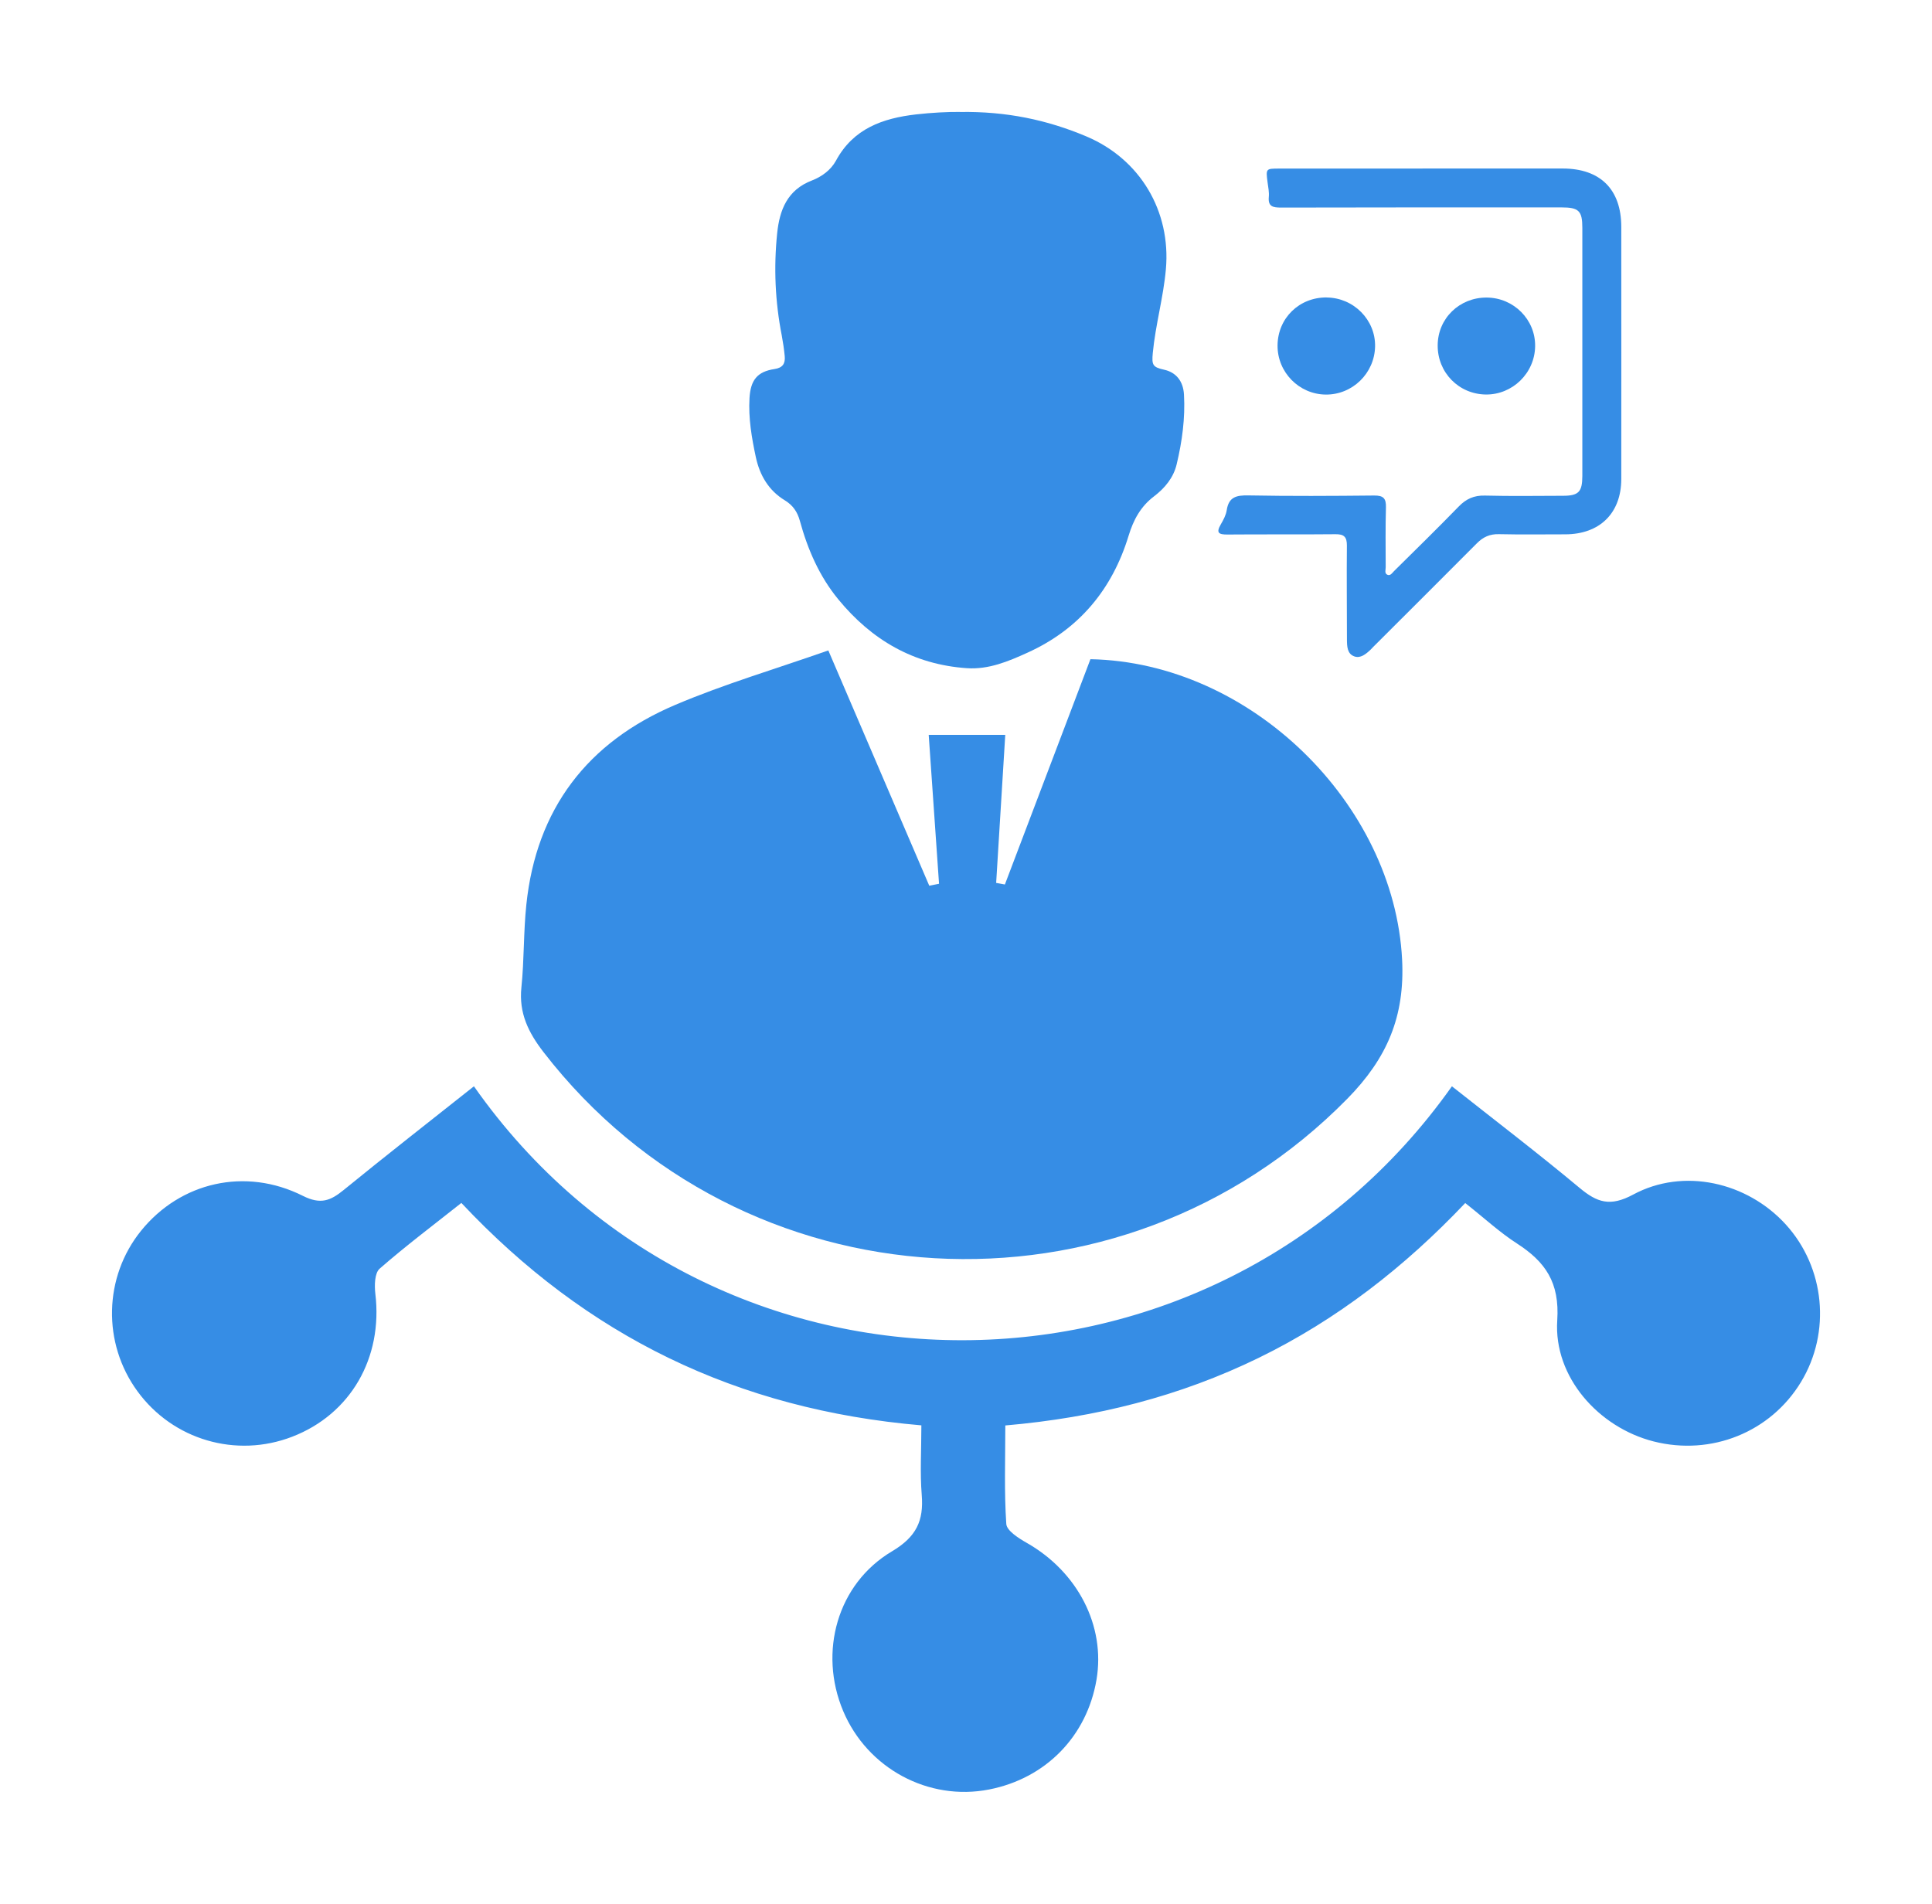 <svg width="69" height="68" viewBox="0 0 69 68" fill="none" xmlns="http://www.w3.org/2000/svg">
<g clip-path="url(#clip0_178_428)" filter="url(#filter0_d_178_428)">
<path d="M29.583 19.232C30.86 22.212 32.025 24.923 33.188 27.636C33.305 27.612 33.42 27.59 33.537 27.566C33.416 25.818 33.294 24.07 33.168 22.247H35.902C35.791 24.026 35.683 25.78 35.577 27.535C35.681 27.555 35.785 27.572 35.889 27.592C36.91 24.903 37.93 22.214 38.944 19.545C44.668 19.655 49.791 24.713 50.075 30.27C50.179 32.313 49.535 33.799 48.127 35.236C40.016 43.498 26.485 42.737 19.413 33.581C18.871 32.88 18.528 32.186 18.621 31.273C18.723 30.29 18.694 29.294 18.798 28.311C19.154 24.896 20.979 22.509 24.114 21.178C25.861 20.435 27.697 19.895 29.587 19.23L29.583 19.232Z" fill="#368DE5"/>
<path d="M32.906 46.91C26.319 46.345 20.945 43.724 16.477 38.966C15.48 39.757 14.488 40.502 13.558 41.315C13.379 41.472 13.37 41.913 13.405 42.208C13.68 44.5 12.522 46.513 10.434 47.317C8.433 48.089 6.179 47.43 4.912 45.697C3.65 43.974 3.703 41.613 5.038 39.96C6.44 38.225 8.758 37.678 10.819 38.714C11.453 39.032 11.805 38.886 12.27 38.507C13.806 37.255 15.37 36.034 16.926 34.8C25.448 46.943 43.328 46.843 51.854 34.8C53.38 36.008 54.923 37.185 56.413 38.428C57.042 38.953 57.507 39.109 58.326 38.668C60.129 37.696 62.4 38.221 63.778 39.735C65.179 41.276 65.4 43.586 64.32 45.364C63.233 47.156 61.118 48.007 59.059 47.485C57.091 46.984 55.483 45.181 55.616 43.16C55.705 41.803 55.191 41.069 54.173 40.412C53.557 40.015 53.015 39.51 52.33 38.97C50.172 41.247 47.754 43.134 44.946 44.503C42.132 45.874 39.152 46.632 35.904 46.914C35.904 48.109 35.861 49.275 35.939 50.432C35.955 50.674 36.38 50.943 36.67 51.108C38.49 52.142 39.486 54.071 39.161 55.995C38.817 58.016 37.349 59.52 35.326 59.916C33.162 60.342 30.977 59.165 30.113 57.113C29.228 55.012 29.899 52.572 31.856 51.41C32.728 50.892 32.994 50.319 32.919 49.394C32.855 48.6 32.906 47.798 32.906 46.912V46.91Z" fill="#368DE5"/>
<path d="M34.285 0C35.937 -0.026 37.396 0.28 38.8 0.873C40.722 1.684 41.822 3.545 41.639 5.614C41.55 6.624 41.267 7.6 41.171 8.608C41.132 9.033 41.163 9.114 41.574 9.205C41.997 9.297 42.258 9.606 42.285 10.095C42.332 10.935 42.219 11.766 42.024 12.582C41.911 13.06 41.605 13.43 41.218 13.726C40.74 14.087 40.481 14.563 40.306 15.139C39.723 17.049 38.541 18.478 36.694 19.313C36.01 19.624 35.308 19.919 34.531 19.866C32.631 19.736 31.126 18.855 29.939 17.407C29.261 16.582 28.845 15.621 28.566 14.601C28.478 14.281 28.318 14.047 28.03 13.871C27.453 13.521 27.134 12.978 26.994 12.328C26.846 11.634 26.726 10.937 26.768 10.219C26.806 9.58 27.041 9.273 27.663 9.181C27.957 9.137 28.05 8.982 28.026 8.722C28.002 8.475 27.966 8.226 27.92 7.982C27.683 6.774 27.63 5.555 27.756 4.331C27.842 3.5 28.117 2.782 29 2.445C29.35 2.31 29.675 2.072 29.857 1.737C30.475 0.593 31.524 0.223 32.72 0.086C33.282 0.022 33.845 -0.006 34.283 -0.002L34.285 0Z" fill="#368DE5"/>
<path d="M50.804 2.019C52.474 2.019 54.143 2.017 55.813 2.019C57.154 2.021 57.901 2.764 57.903 4.1C57.903 7.104 57.907 10.106 57.903 13.111C57.901 14.332 57.13 15.083 55.903 15.085C55.113 15.085 54.32 15.097 53.53 15.079C53.204 15.072 52.967 15.182 52.744 15.407C51.517 16.642 50.284 17.867 49.053 19.097C49.017 19.132 48.986 19.17 48.951 19.203C48.787 19.359 48.59 19.525 48.369 19.445C48.114 19.355 48.107 19.086 48.105 18.846C48.105 17.726 48.092 16.606 48.103 15.484C48.105 15.178 48.001 15.077 47.696 15.081C46.409 15.094 45.123 15.081 43.838 15.092C43.529 15.094 43.422 15.035 43.599 14.731C43.692 14.572 43.785 14.398 43.812 14.221C43.883 13.75 44.157 13.686 44.587 13.695C46.081 13.723 47.578 13.714 49.075 13.699C49.405 13.695 49.507 13.8 49.498 14.12C49.478 14.834 49.487 15.548 49.489 16.262C49.489 16.353 49.44 16.481 49.549 16.529C49.657 16.578 49.724 16.461 49.788 16.397C50.561 15.634 51.336 14.874 52.093 14.096C52.361 13.818 52.644 13.69 53.036 13.701C53.964 13.725 54.892 13.71 55.817 13.708C56.379 13.708 56.51 13.571 56.512 13.002C56.512 10.049 56.512 7.093 56.512 4.139C56.512 3.531 56.386 3.408 55.77 3.408C52.432 3.408 49.093 3.405 45.756 3.414C45.461 3.414 45.282 3.381 45.315 3.031C45.331 2.863 45.293 2.687 45.271 2.517C45.207 2.023 45.205 2.021 45.69 2.021C47.397 2.021 49.102 2.021 50.809 2.021L50.804 2.019Z" fill="#368DE5"/>
<path d="M47.383 6.626C48.346 6.635 49.128 7.426 49.11 8.374C49.092 9.333 48.3 10.104 47.345 10.093C46.391 10.082 45.616 9.291 45.627 8.332C45.638 7.36 46.404 6.615 47.385 6.624L47.383 6.626Z" fill="#368DE5"/>
<path d="M51.346 8.338C51.348 7.375 52.123 6.621 53.099 6.628C54.065 6.635 54.842 7.419 54.826 8.371C54.811 9.328 54.018 10.102 53.064 10.091C52.099 10.078 51.341 9.306 51.346 8.338Z" fill="#368DE5"/>
</g>
<defs>
<filter id="filter0_d_178_428" x="0" y="0" width="69" height="68" filterUnits="userSpaceOnUse" color-interpolation-filters="sRGB">
<feFlood flood-opacity="0" result="BackgroundImageFix"/>
<feColorMatrix in="SourceAlpha" type="matrix" values="0 0 0 0 0 0 0 0 0 0 0 0 0 0 0 0 0 0 127 0" result="hardAlpha"/>
<feOffset dy="4"/>
<feGaussianBlur stdDeviation="2"/>
<feComposite in2="hardAlpha" operator="out"/>
<feColorMatrix type="matrix" values="0 0 0 0 0 0 0 0 0 0 0 0 0 0 0 0 0 0 0.25 0"/>
<feBlend mode="normal" in2="BackgroundImageFix" result="effect1_dropShadow_178_428"/>
<feBlend mode="normal" in="SourceGraphic" in2="effect1_dropShadow_178_428" result="shape"/>
</filter>
<clipPath id="clip0_178_428">
<rect width="61" height="60" fill="white" transform="translate(4)"/>
</clipPath>
</defs>
</svg>
